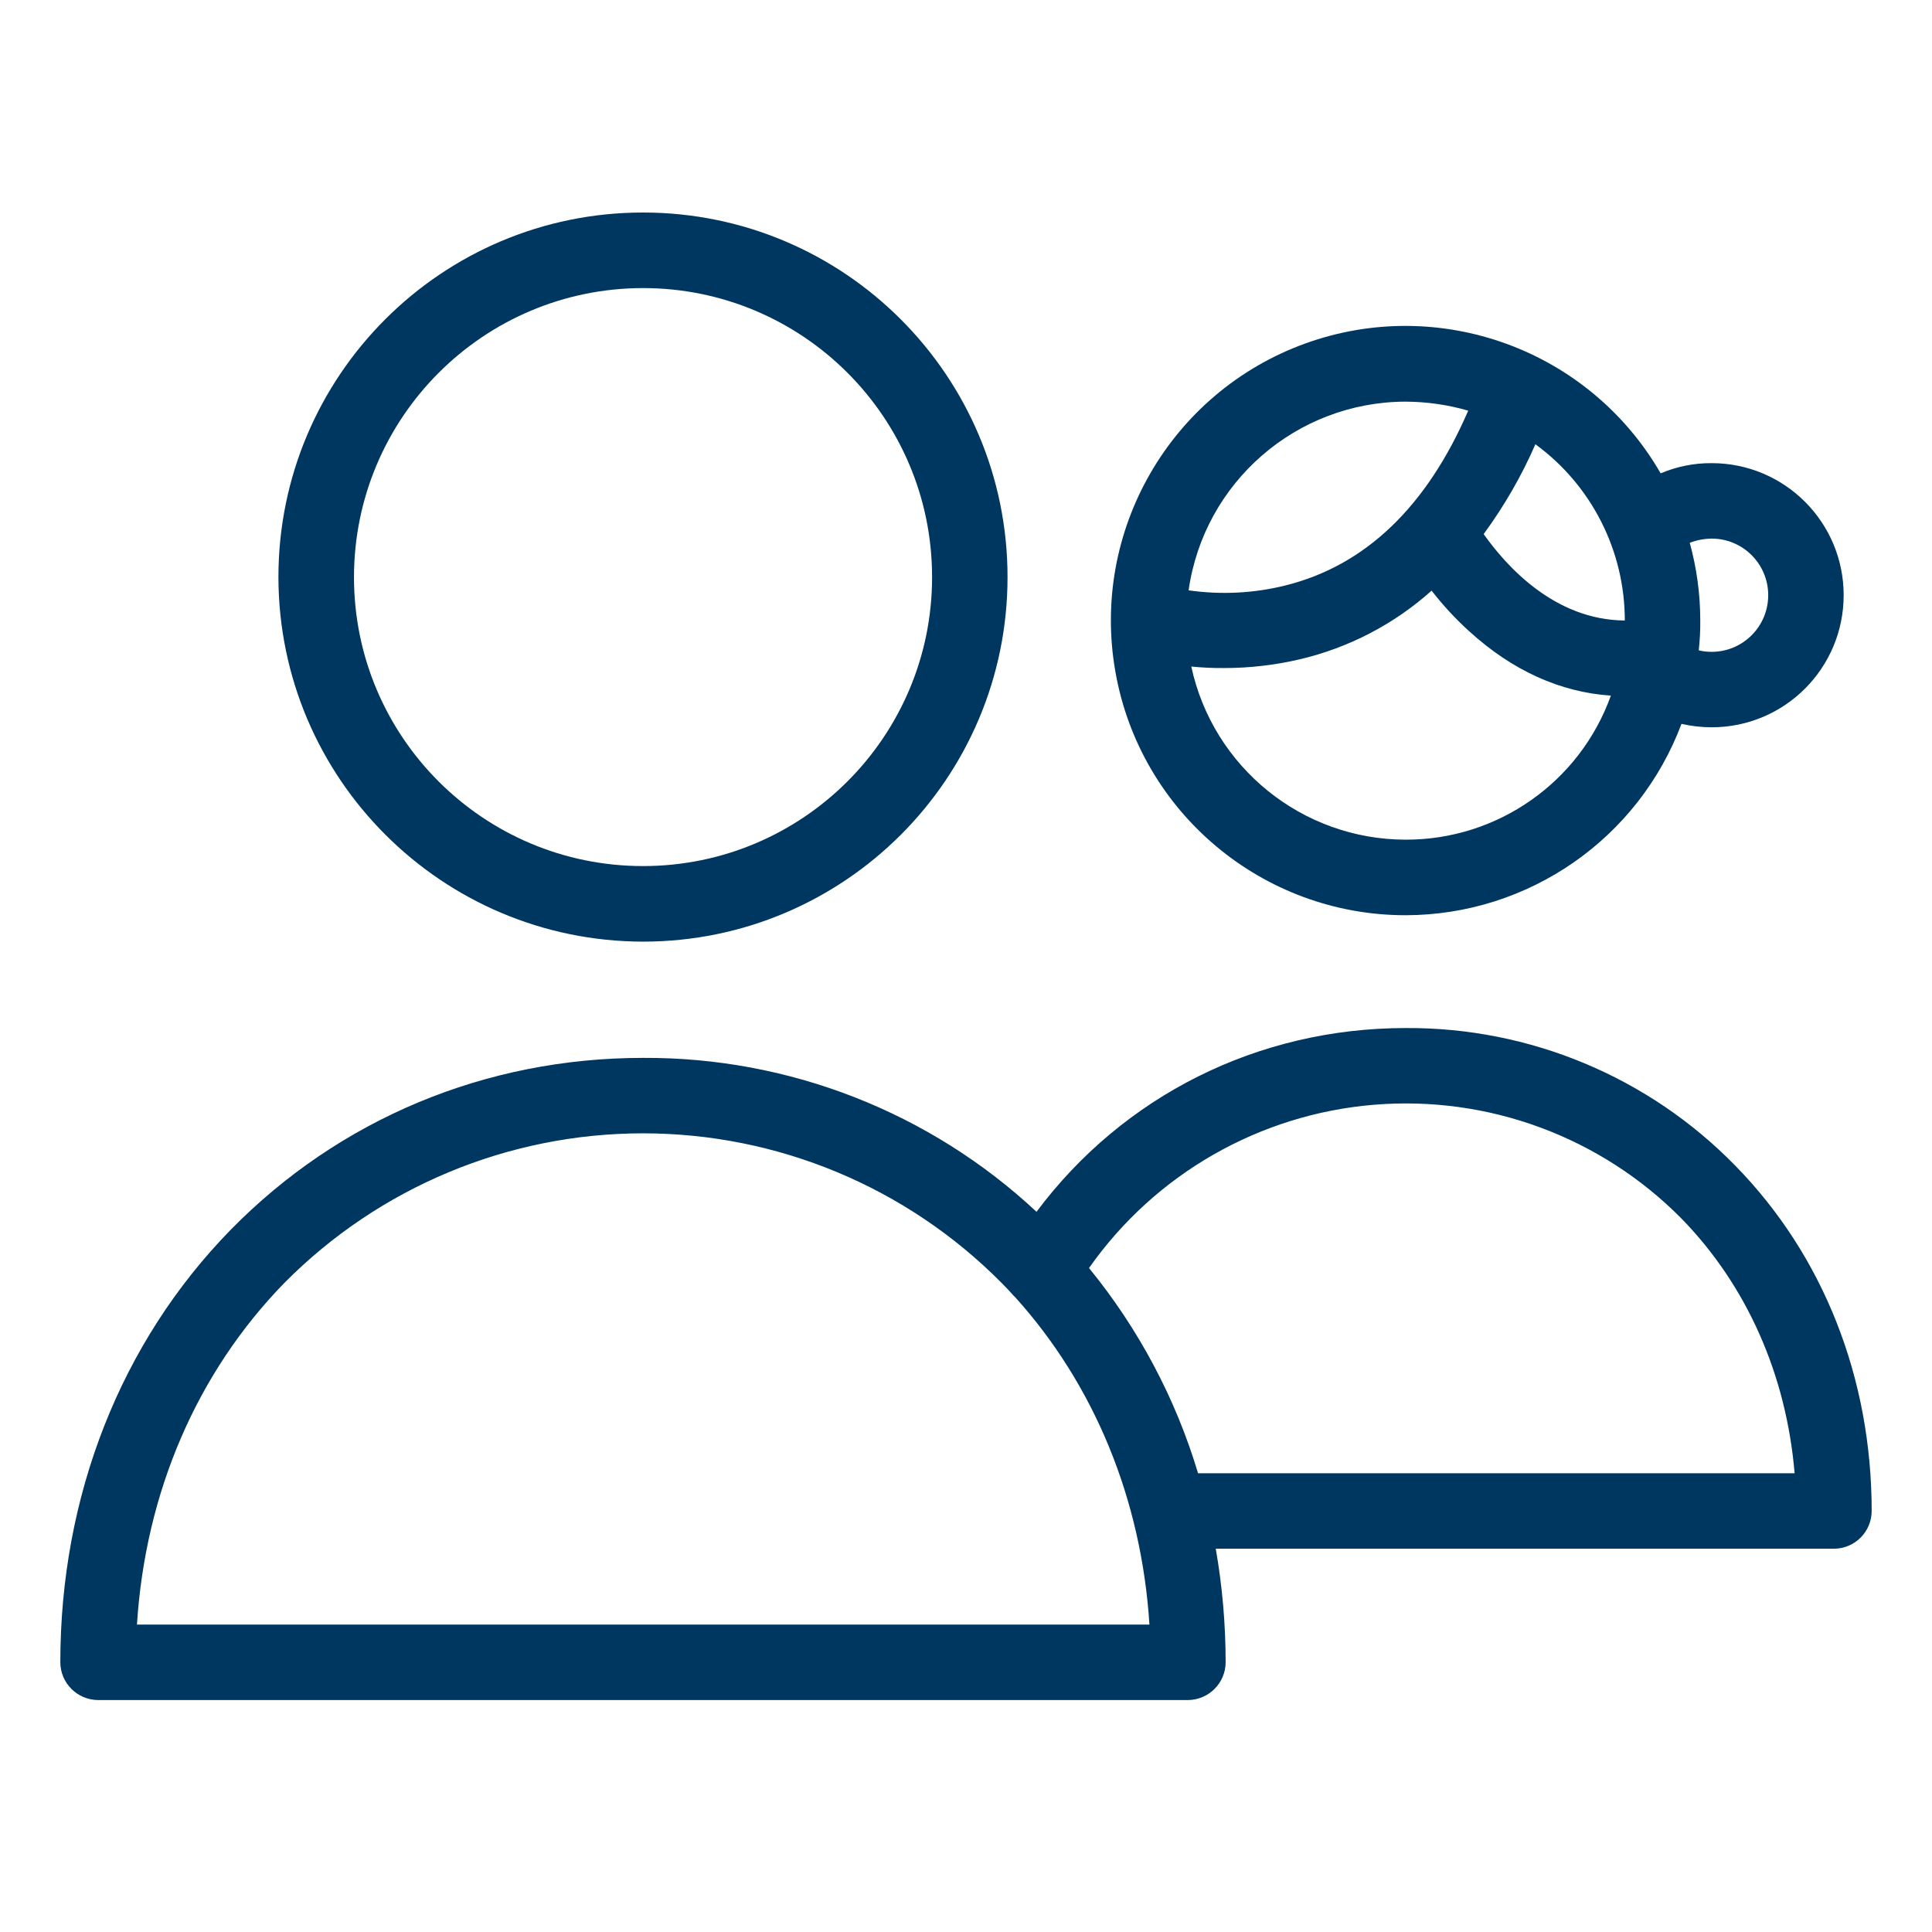 <svg width="18" height="18" viewBox="0 0 18 18" fill="none" xmlns="http://www.w3.org/2000/svg">
<path d="M5.991 8.773C7.866 8.773 9.387 7.252 9.387 5.377C9.387 3.501 7.866 1.98 5.991 1.98C4.115 1.98 2.594 3.501 2.594 5.377C2.597 7.251 4.116 8.77 5.991 8.773ZM5.991 2.684C7.478 2.684 8.684 3.889 8.684 5.377C8.684 6.864 7.478 8.069 5.991 8.069C4.503 8.069 3.298 6.864 3.298 5.377C3.299 3.89 4.504 2.685 5.991 2.684Z" fill="#003761"/>
<path d="M13.096 8.527C14.24 8.525 15.264 7.815 15.666 6.744C15.758 6.765 15.852 6.776 15.947 6.776C16.627 6.776 17.177 6.225 17.177 5.545C17.177 4.866 16.627 4.315 15.947 4.315C15.784 4.314 15.623 4.346 15.472 4.41C14.806 3.256 13.408 2.747 12.156 3.202C10.904 3.658 10.16 4.947 10.392 6.259C10.623 7.571 11.764 8.527 13.096 8.527ZM13.096 7.823C12.134 7.822 11.302 7.15 11.099 6.21C11.2 6.22 11.303 6.225 11.405 6.224C11.641 6.224 11.877 6.197 12.108 6.143C12.565 6.036 12.988 5.816 13.338 5.503C13.444 5.64 13.562 5.767 13.69 5.883C14.091 6.248 14.537 6.449 15.008 6.481C14.719 7.287 13.953 7.825 13.096 7.823ZM15.947 5.018C16.238 5.018 16.474 5.254 16.474 5.545C16.474 5.837 16.238 6.073 15.947 6.073C15.907 6.073 15.866 6.069 15.827 6.059C15.837 5.966 15.842 5.874 15.841 5.781C15.841 5.536 15.808 5.293 15.743 5.057C15.808 5.032 15.877 5.019 15.947 5.018ZM15.138 5.781C14.477 5.777 14.027 5.264 13.823 4.976C14.014 4.715 14.176 4.435 14.305 4.139C14.829 4.522 15.138 5.132 15.138 5.781ZM13.096 3.742C13.293 3.743 13.49 3.771 13.679 3.826C13.293 4.719 12.723 5.268 11.978 5.454C11.682 5.528 11.376 5.543 11.074 5.5C11.217 4.493 12.079 3.744 13.096 3.742Z" fill="#003761"/>
<path d="M13.096 9.578C11.718 9.578 10.463 10.211 9.657 11.29C8.663 10.362 7.351 9.849 5.991 9.856C4.525 9.856 3.161 10.425 2.148 11.459C1.125 12.506 0.562 13.937 0.562 15.488C0.563 15.681 0.72 15.838 0.914 15.839H11.067C11.261 15.838 11.418 15.681 11.419 15.488C11.419 15.133 11.388 14.779 11.327 14.429H17.086C17.28 14.429 17.437 14.272 17.438 14.078C17.438 12.84 16.988 11.698 16.168 10.861C15.361 10.034 14.252 9.571 13.096 9.578V9.578ZM1.276 15.136C1.354 13.905 1.835 12.787 2.651 11.951C3.534 11.06 4.736 10.559 5.991 10.559C7.245 10.559 8.447 11.06 9.33 11.951C9.369 11.989 9.408 12.032 9.446 12.074L9.454 12.081C10.195 12.9 10.635 13.969 10.709 15.136H1.276ZM11.162 13.726C10.953 13.028 10.607 12.378 10.146 11.814C10.761 10.939 11.732 10.382 12.798 10.293C13.864 10.204 14.914 10.592 15.666 11.353C16.277 11.979 16.643 12.812 16.72 13.726H11.162Z" fill="#003761"/>
</svg>
